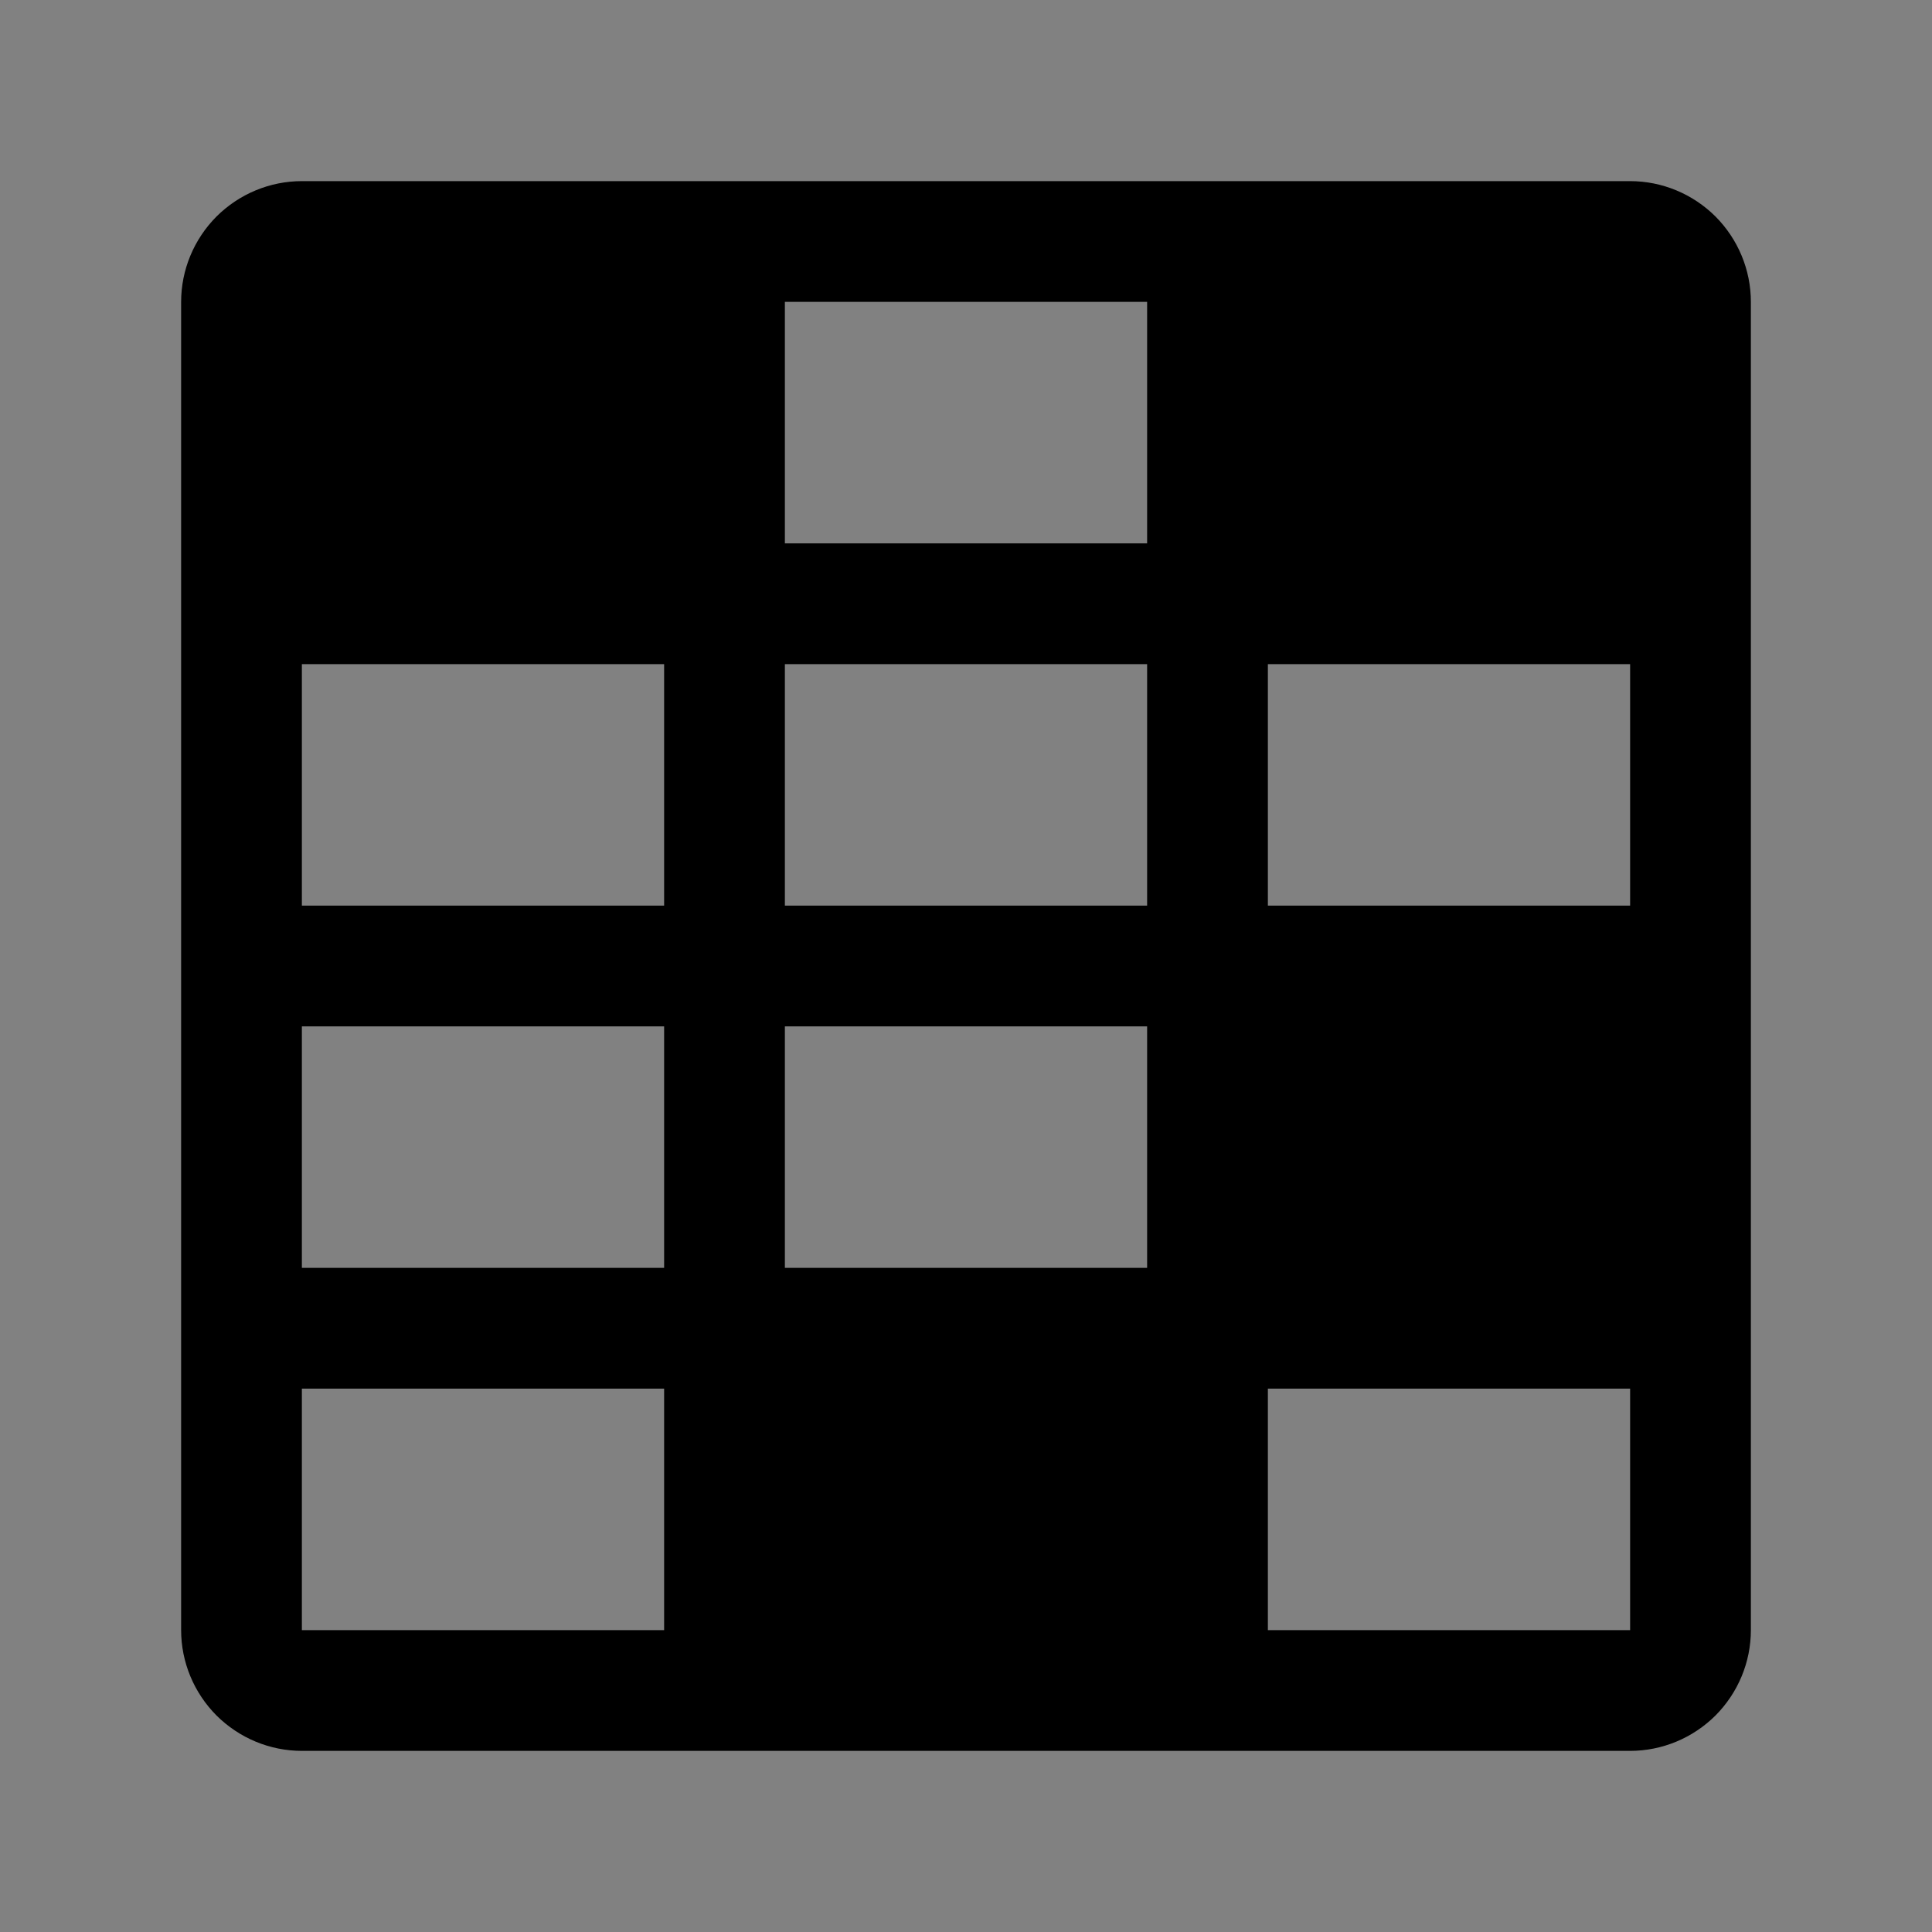 <svg viewBox="0 0 16 16" fill="none" xmlns="http://www.w3.org/2000/svg">
<rect x="0" y="0" width="16" height="16" fill="#808080" stroke="none"/>
<rect width="16" height="16" fill="white" fill-opacity="0.01" style="mix-blend-mode:multiply"/>
<path d="M13.5 1.5H2.5C2.235 1.5 1.981 1.606 1.793 1.793C1.606 1.981 1.5 2.235 1.5 2.5V13.5C1.5 13.765 1.606 14.019 1.793 14.207C1.981 14.394 2.235 14.5 2.5 14.5H13.5C13.765 14.5 14.019 14.394 14.207 14.207C14.394 14.019 14.5 13.765 14.5 13.5V2.5C14.5 2.235 14.394 1.981 14.207 1.793C14.019 1.606 13.765 1.5 13.5 1.5V1.5ZM9.5 4.5H6.5V2.5H9.5V4.5ZM9.5 5.5V7.5H6.5V5.5H9.5ZM5.5 5.5V7.5H2.5V5.5H5.5ZM5.5 8.5V10.5H2.5V8.5H5.5ZM6.5 8.5H9.5V10.5H6.5V8.5ZM10.5 7.5V5.5H13.5V7.5H10.5ZM2.5 11.5H5.5V13.5H2.5V11.5ZM10.5 13.5V11.5H13.5V13.5H10.5Z" fill="currentColor"/>
</svg>
